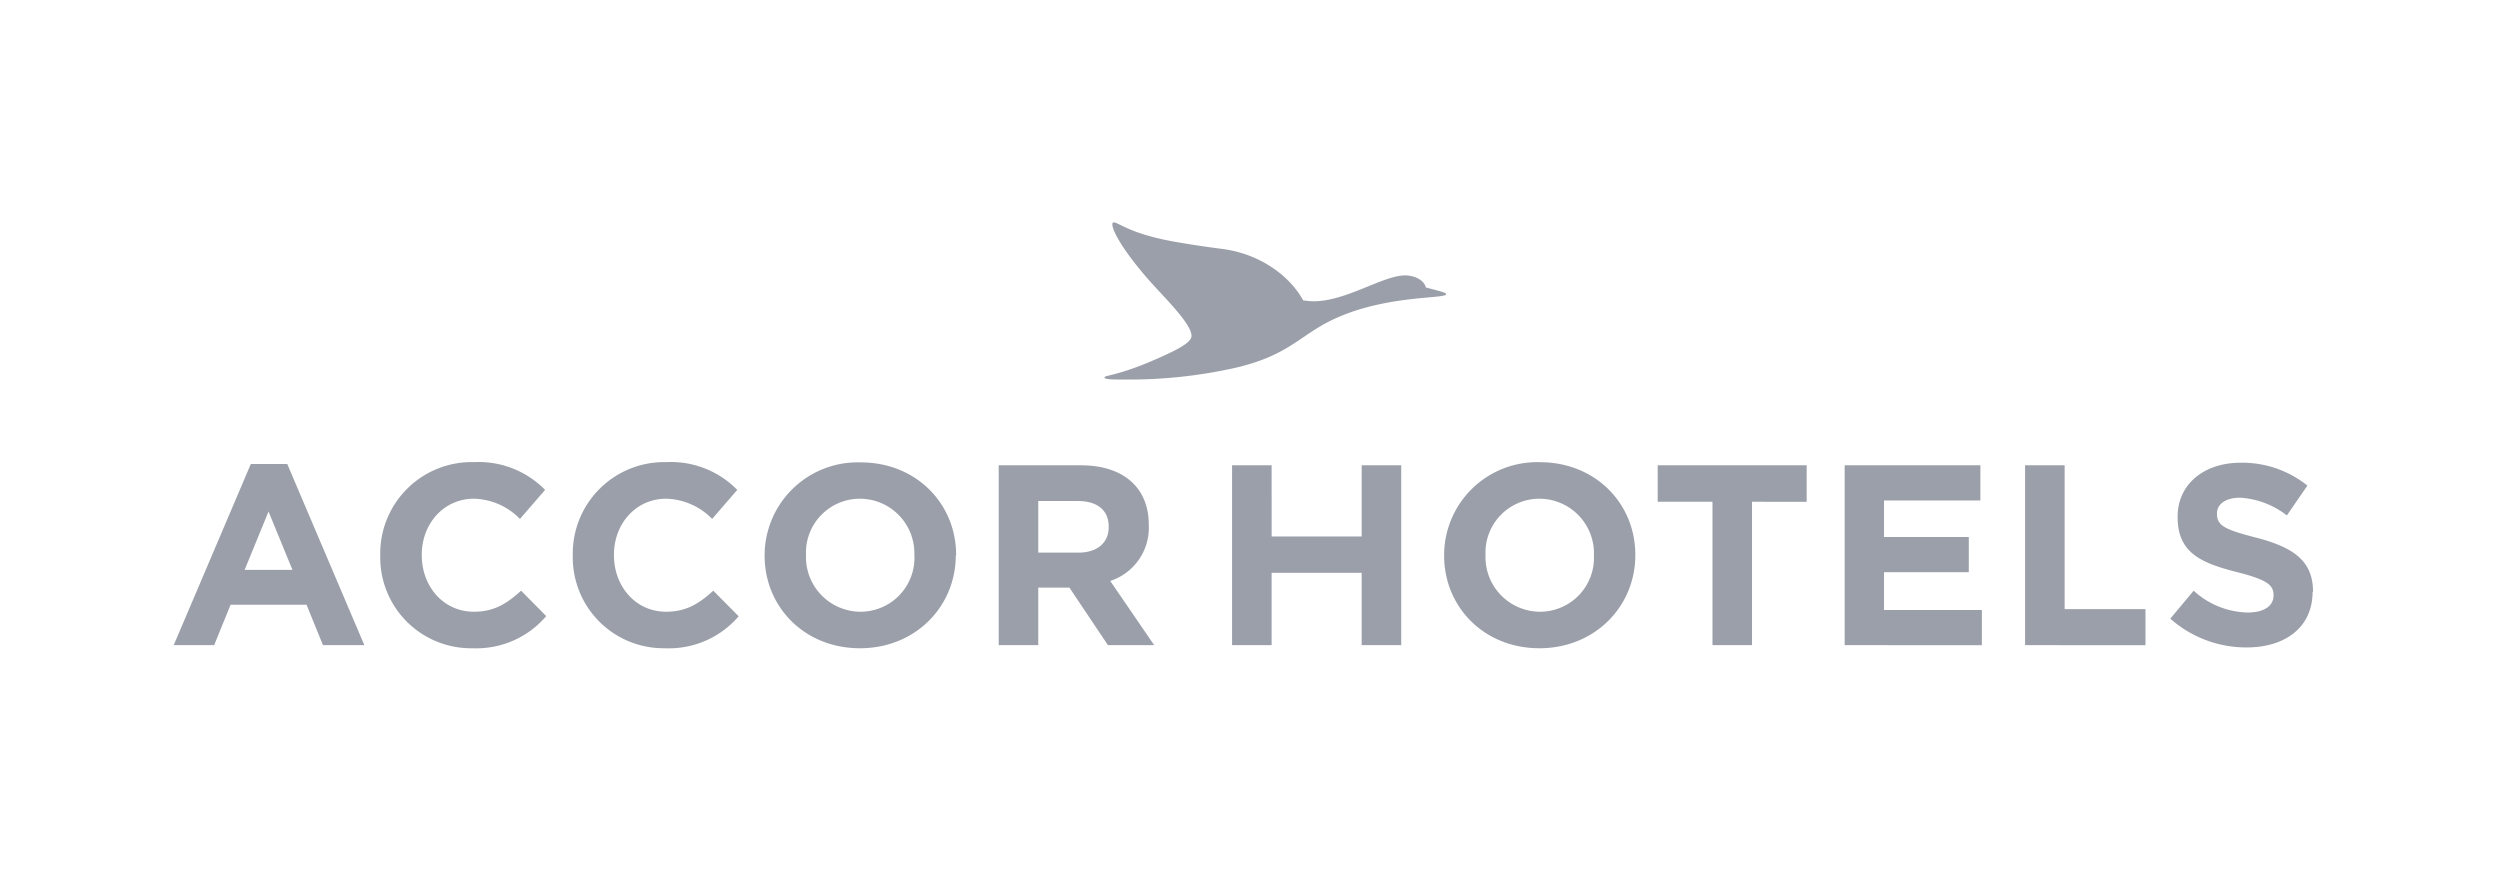 <svg id="Calque_1" data-name="Calque 1" xmlns="http://www.w3.org/2000/svg" viewBox="0 0 371 133"><defs><style>.cls-1{fill:#9a9fa9}</style></defs><title>Plan de travail 1 copie 5</title><g id="layer1"><path id="path137718" class="cls-1" d="M54.07 95.74L42.63 68.86h-5.41L25.78 95.74h6l2.44-6h11.27l2.44 6zM43.4 84.57h-7.1l3.55-8.66zm37.66 6.86l-3.73-3.77c-2.1 1.91-4 3.12-7 3.12-4.58 0-7.74-3.81-7.74-8.38v-.08c0-4.58 3.24-8.31 7.74-8.31a9.85 9.85 0 0 1 6.83 3l3.73-4.31a13.77 13.77 0 0 0-10.52-4.12A13.57 13.57 0 0 0 56.43 82.4v.07A13.47 13.47 0 0 0 70.12 96.2a13.62 13.62 0 0 0 10.94-4.77m28.53 0l-3.74-3.77c-2.1 1.91-4 3.12-7 3.12-4.57 0-7.74-3.81-7.74-8.38v-.08c0-4.58 3.24-8.31 7.74-8.31a9.85 9.85 0 0 1 6.83 3l3.73-4.31a13.76 13.76 0 0 0-10.52-4.12A13.57 13.57 0 0 0 85 82.4v.07A13.48 13.48 0 0 0 98.64 96.2a13.65 13.65 0 0 0 11-4.77m32.25-9v-.08c0-7.59-5.91-13.73-14.14-13.73a13.81 13.81 0 0 0-14.28 13.78v.07c0 7.59 5.91 13.73 14.15 13.73s14.22-6.2 14.22-13.8m-6.14.07a8 8 0 0 1-8 8.31 8.11 8.11 0 0 1-8.09-8.38v-.08a8 8 0 0 1 8-8.31 8.1 8.1 0 0 1 8.08 8.39v.07zm35.58 13.27l-6.52-9.53a8.3 8.3 0 0 0 5.72-8.28v-.07c0-5.49-3.77-8.81-10.07-8.81h-12.2v26.69h5.87V87.2h4.62l5.72 8.54zm-6.75-17.5c0 2.25-1.64 3.77-4.5 3.77h-5.95v-7.66h5.84c2.86 0 4.61 1.3 4.61 3.81v.08"/><path id="path137722" class="cls-1" d="M163.9 56c0 .35 1.49.32 3 .32a71.76 71.76 0 0 0 16.53-1.76c7.06-1.67 9-4.16 12.92-6.38 8.06-4.54 18.25-3.75 18.25-4.52 0-.2-.15-.26-3-1-.26-1.09-1.67-1.79-3.07-1.79-3.31 0-8.74 3.84-13.6 3.84a9 9 0 0 1-1.55-.15c-2-3.66-6.45-6.91-12-7.62-3.2-.41-5.48-.79-7.3-1.11-6.41-1.16-8.08-2.83-8.81-2.83-.14 0-.2.15-.2.26 0 1.23 2.2 4.69 5.68 8.59 2.29 2.55 6.07 6.24 6.07 8 0 1-2.14 2.13-6.22 3.86-4.74 2-6.7 2-6.7 2.29"/><path id="path137724" class="cls-1" d="M207.94 95.74V69.05h-5.87v10.56h-13.36V69.05h-5.87v26.69h5.87V85h13.36v10.74zm34.74-13.34v-.08c0-7.59-5.91-13.73-14.15-13.73a13.8 13.8 0 0 0-14.22 13.81v.07c0 7.59 5.91 13.73 14.14 13.73s14.23-6.2 14.23-13.8m-6.14.07a8 8 0 0 1-8 8.31 8.11 8.11 0 0 1-8.09-8.38v-.08a8 8 0 0 1 8-8.31 8.11 8.11 0 0 1 8.09 8.39v.07zm31.57-8v-5.42H246v5.41h8.13v21.28H260V74.46zm26 21.28v-5.23h-14.52v-5.61h12.58v-5.22h-12.58v-5.42h14.3v-5.22h-20.14v26.69zm24.28 0V90.4h-12V69.05h-5.87v26.69zm24.86-7.89v-.08c0-4.65-3.05-6.59-8.46-8-4.65-1.2-5.79-1.78-5.79-3.52v-.08c0-1.29 1.18-2.32 3.43-2.32a12.51 12.51 0 0 1 6.94 2.63l3.05-4.43a15.46 15.46 0 0 0-9.91-3.39c-5.46 0-9.35 3.2-9.35 8v.08c0 5.3 3.47 6.79 8.85 8.16 4.46 1.14 5.38 1.91 5.38 3.4v.07c0 1.57-1.45 2.52-3.85 2.52a12.26 12.26 0 0 1-8-3.24l-3.47 4.15a17 17 0 0 0 11.32 4.27c5.76 0 9.8-3 9.8-8.27"/></g></svg>